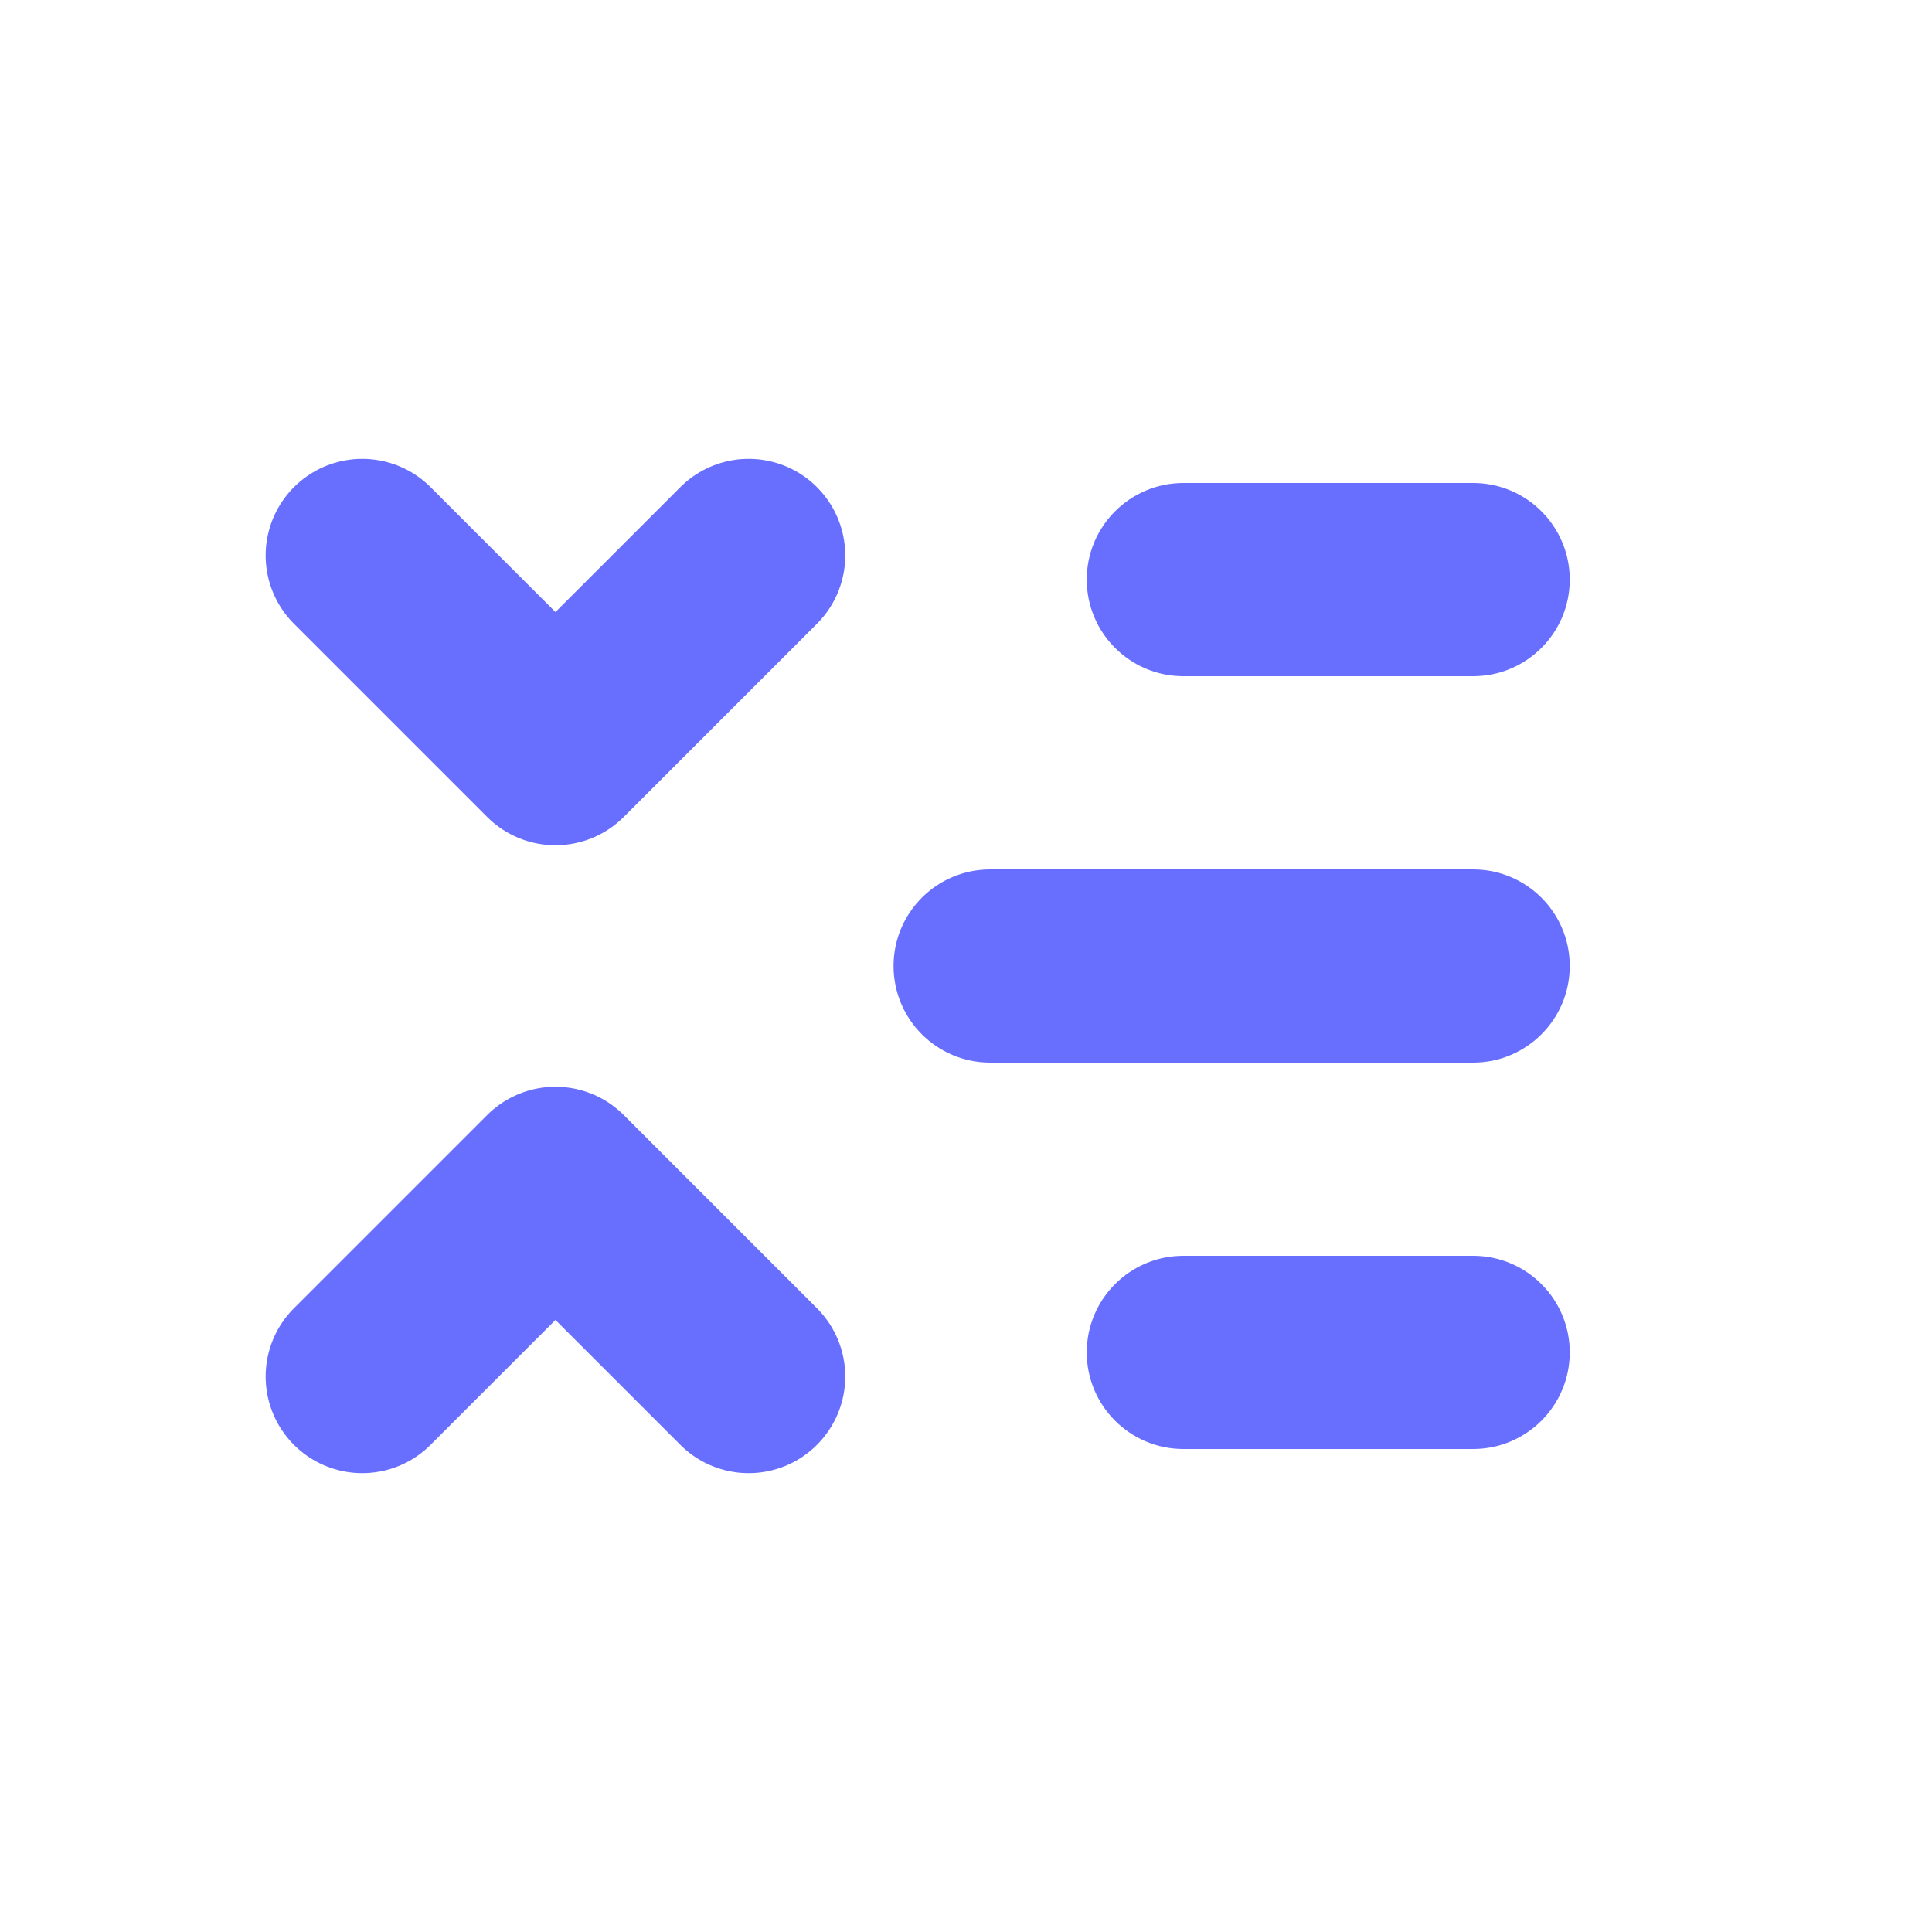 <?xml version="1.0" encoding="UTF-8"?>
<svg width="20px" height="20px" viewBox="0 0 20 20" version="1.1" xmlns="http://www.w3.org/2000/svg" xmlns:xlink="http://www.w3.org/1999/xlink">
    <title>下载 (1)</title>
    <g id="页面-1" stroke="none" stroke-width="1" fill="none" fill-rule="evenodd">
        <g id="在线预览-文件夹-列表视图" transform="translate(-520, -174)">
            <g id="知识库tree" transform="translate(276, 128)">
                <g id="下载-(1)" transform="translate(244, 46)">
                    <polygon id="路径" points="0 0 20 0 20 20 0 20"></polygon>
                    <path d="M7.75,5.75 L5.75,7.75 L3.75,5.75 M7.75,14.25 L5.75,12.25 L3.75,14.25" id="形状" stroke="#686FFF" stroke-width="2" stroke-linecap="round" stroke-linejoin="round"></path>
                    <path d="M15.25,13 C15.802,13 16.25,13.448 16.25,14 C16.25,14.552 15.802,15 15.25,15 L12.25,15 C11.698,15 11.25,14.552 11.25,14 C11.25,13.448 11.698,13 12.25,13 L15.25,13 Z M15.25,9 C15.802,9 16.25,9.448 16.25,10 C16.25,10.552 15.802,11 15.25,11 L10.25,11 C9.698,11 9.25,10.552 9.25,10 C9.25,9.448 9.698,9 10.25,9 L15.25,9 Z M15.25,5 C15.802,5 16.25,5.448 16.25,6 C16.25,6.552 15.802,7 15.25,7 L12.25,7 C11.698,7 11.25,6.552 11.25,6 C11.25,5.448 11.698,5 12.25,5 L15.25,5 Z" id="形状" fill="#686FFF" fill-rule="nonzero"></path>
                </g>
            </g>
        </g>
    </g>
</svg>